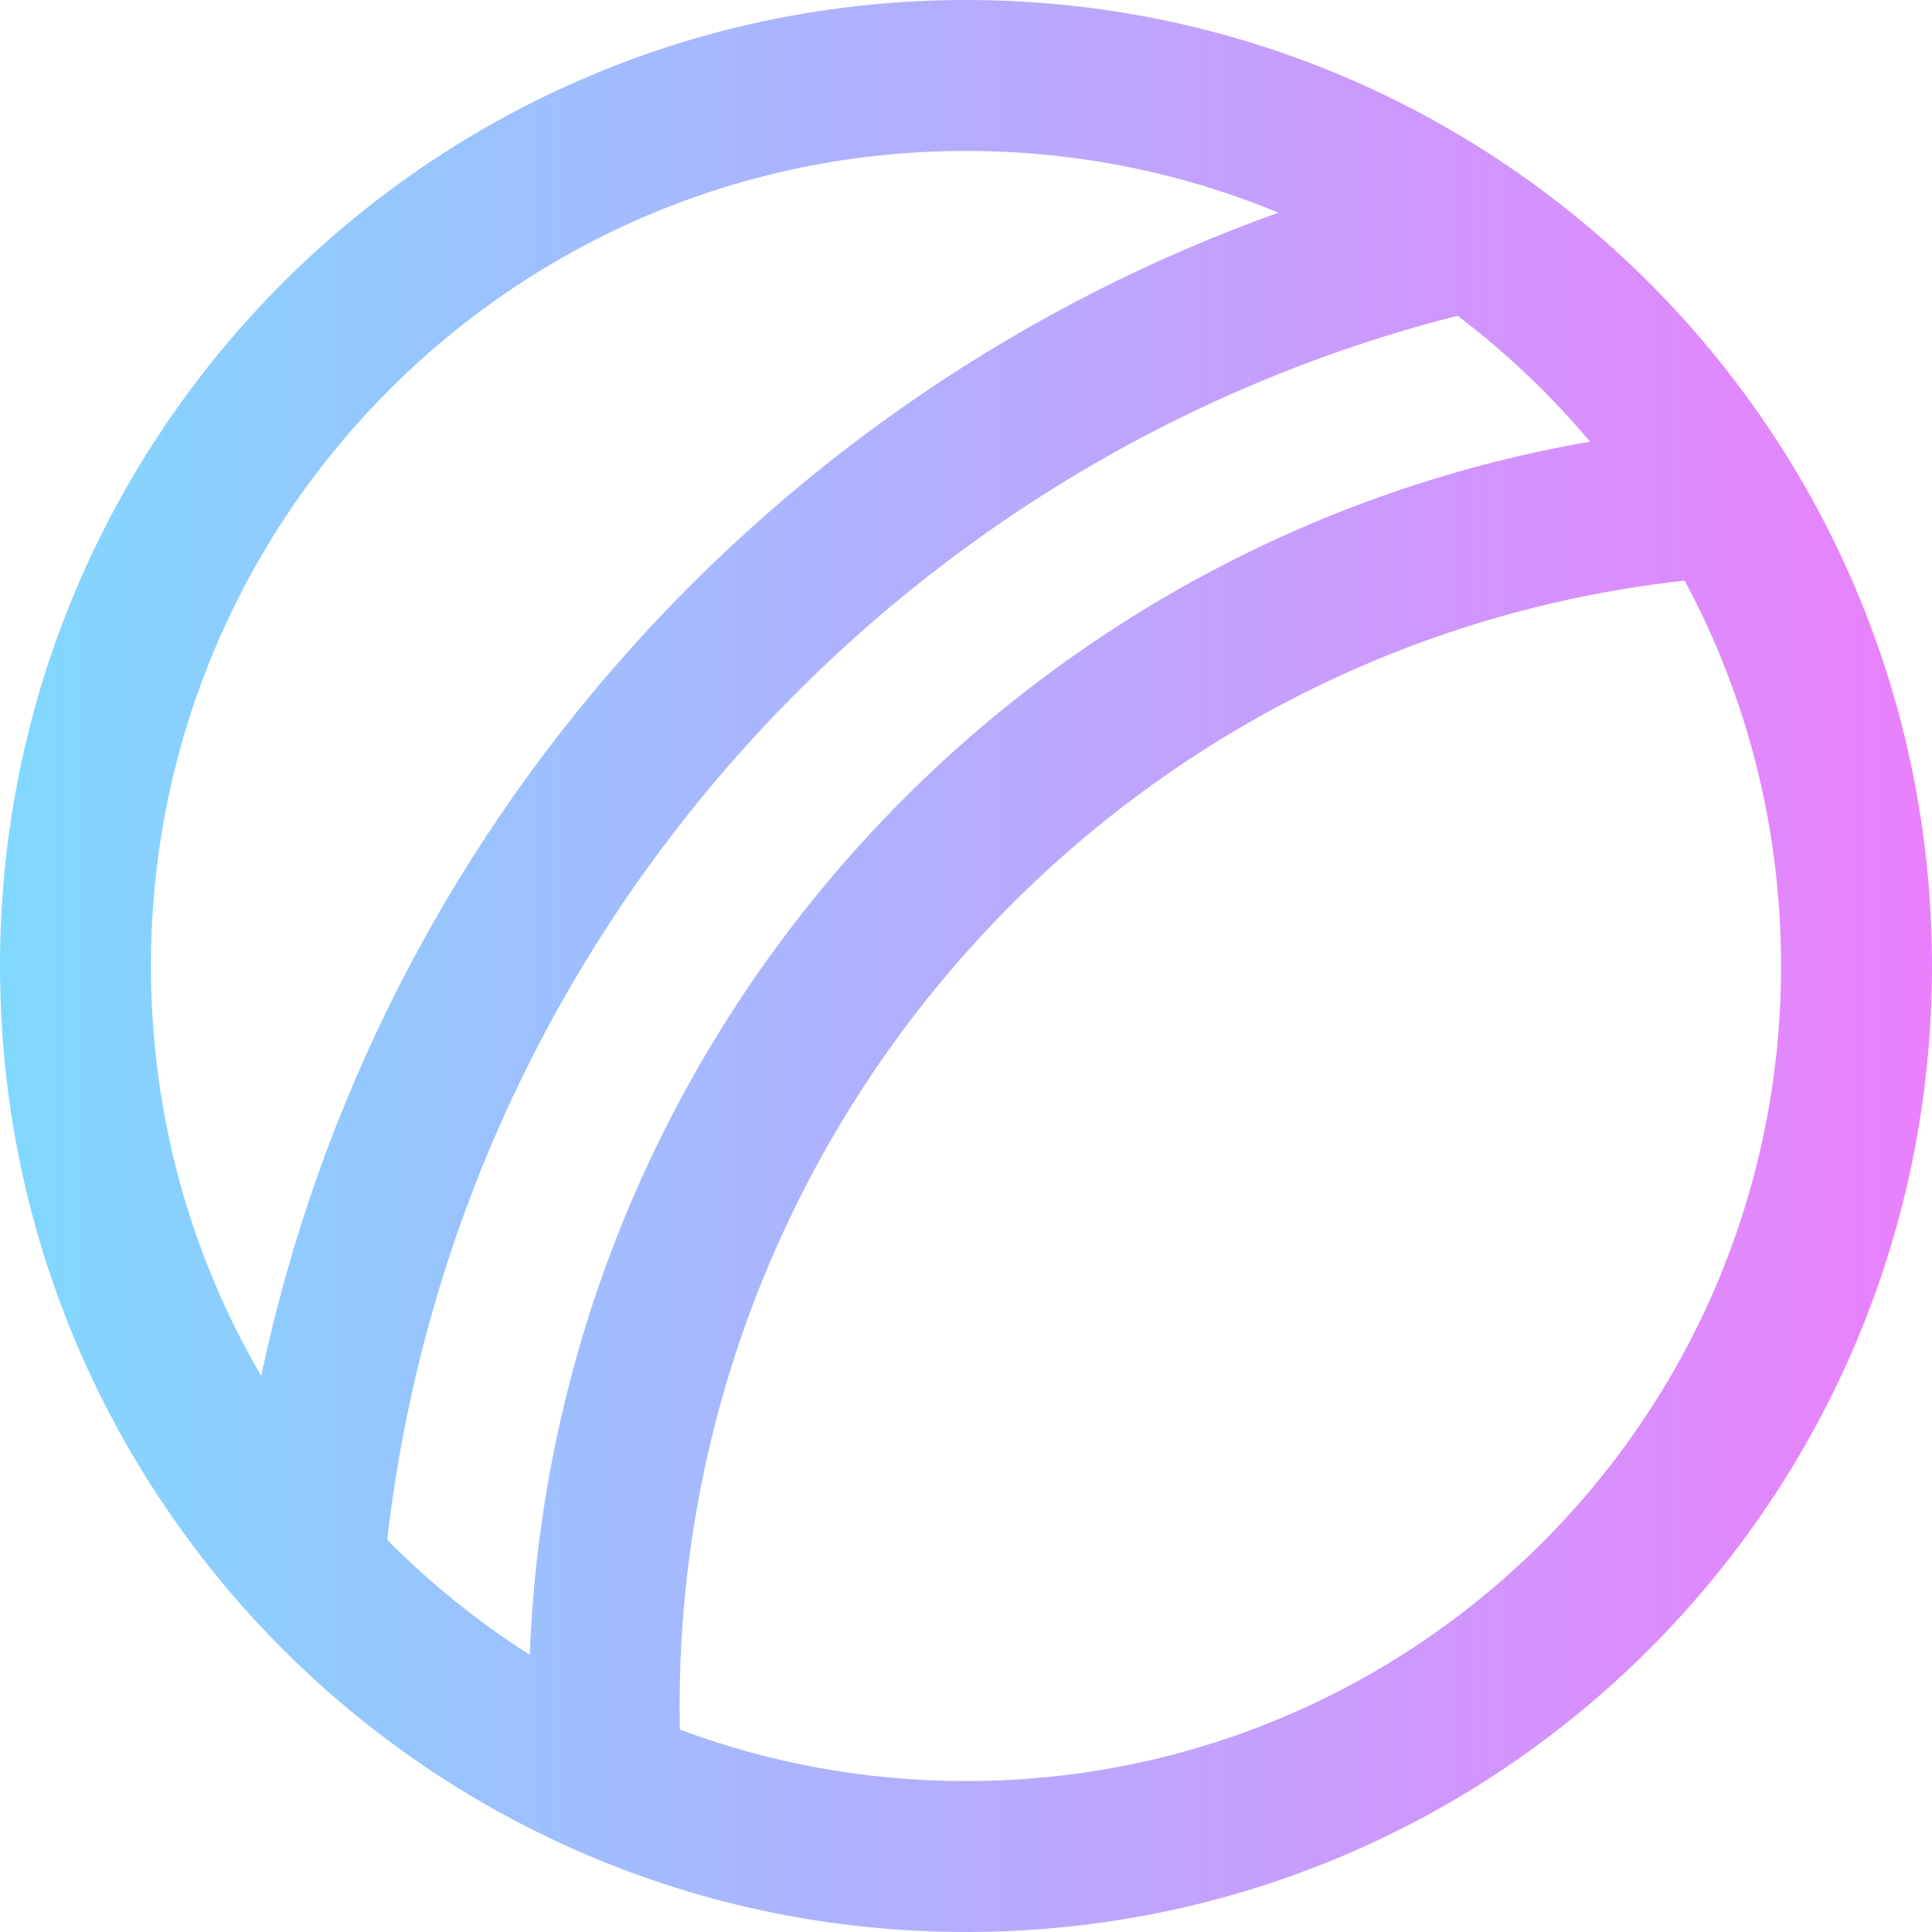 <?xml version="1.0" encoding="iso-8859-1"?>
<!-- Generator: Adobe Illustrator 19.0.0, SVG Export Plug-In . SVG Version: 6.00 Build 0)  -->
<svg version="1.1" id="Capa_1" xmlns="http://www.w3.org/2000/svg" xmlns:xlink="http://www.w3.org/1999/xlink" x="0px" y="0px"
	 viewBox="0 0 512 512" style="enable-background:new 0 0 512 512;" xml:space="preserve">
<linearGradient id="SVGID_1_" gradientUnits="userSpaceOnUse" x1="0" y1="258" x2="512" y2="258" gradientTransform="matrix(1 0 0 -1 0 514)">
	<stop  offset="0" style="stop-color:#80D8FF"/>
	<stop  offset="1" style="stop-color:#EA80FC"/>
</linearGradient>
<path style="fill:url(#SVGID_1_);" d="M256,0C114.516,0,0,114.497,0,256c0,141.484,114.497,256,256,256
	c141.484,0,256-114.497,256-256C512,114.516,397.503,0,256,0z M256,40c28.879,0,56.893,5.63,82.789,16.37
	C205.042,104.134,100,219.132,69.215,364.629C50.167,332,40,294.784,40,256C40,136.623,136.607,40,256,40z M102.624,408.079
	c18.234-158.953,134.021-286.415,283.651-324.4c13.433,10.199,24.924,21.299,35.095,33.362
	c-154.689,26.765-274.693,158.918-280.98,321.502c-13.279-8.446-25.727-18.41-37.125-29.807
	C103.048,408.519,102.84,408.296,102.624,408.079z M256,472c-26.309,0-51.895-4.686-75.821-13.638
	c-3.219-155.191,112.374-287.474,266.257-304.5C463.134,184.897,472,219.766,472,256C472,375.377,375.393,472,256,472z"/>
<g>
</g>
<g>
</g>
<g>
</g>
<g>
</g>
<g>
</g>
<g>
</g>
<g>
</g>
<g>
</g>
<g>
</g>
<g>
</g>
<g>
</g>
<g>
</g>
<g>
</g>
<g>
</g>
<g>
</g>
</svg>
